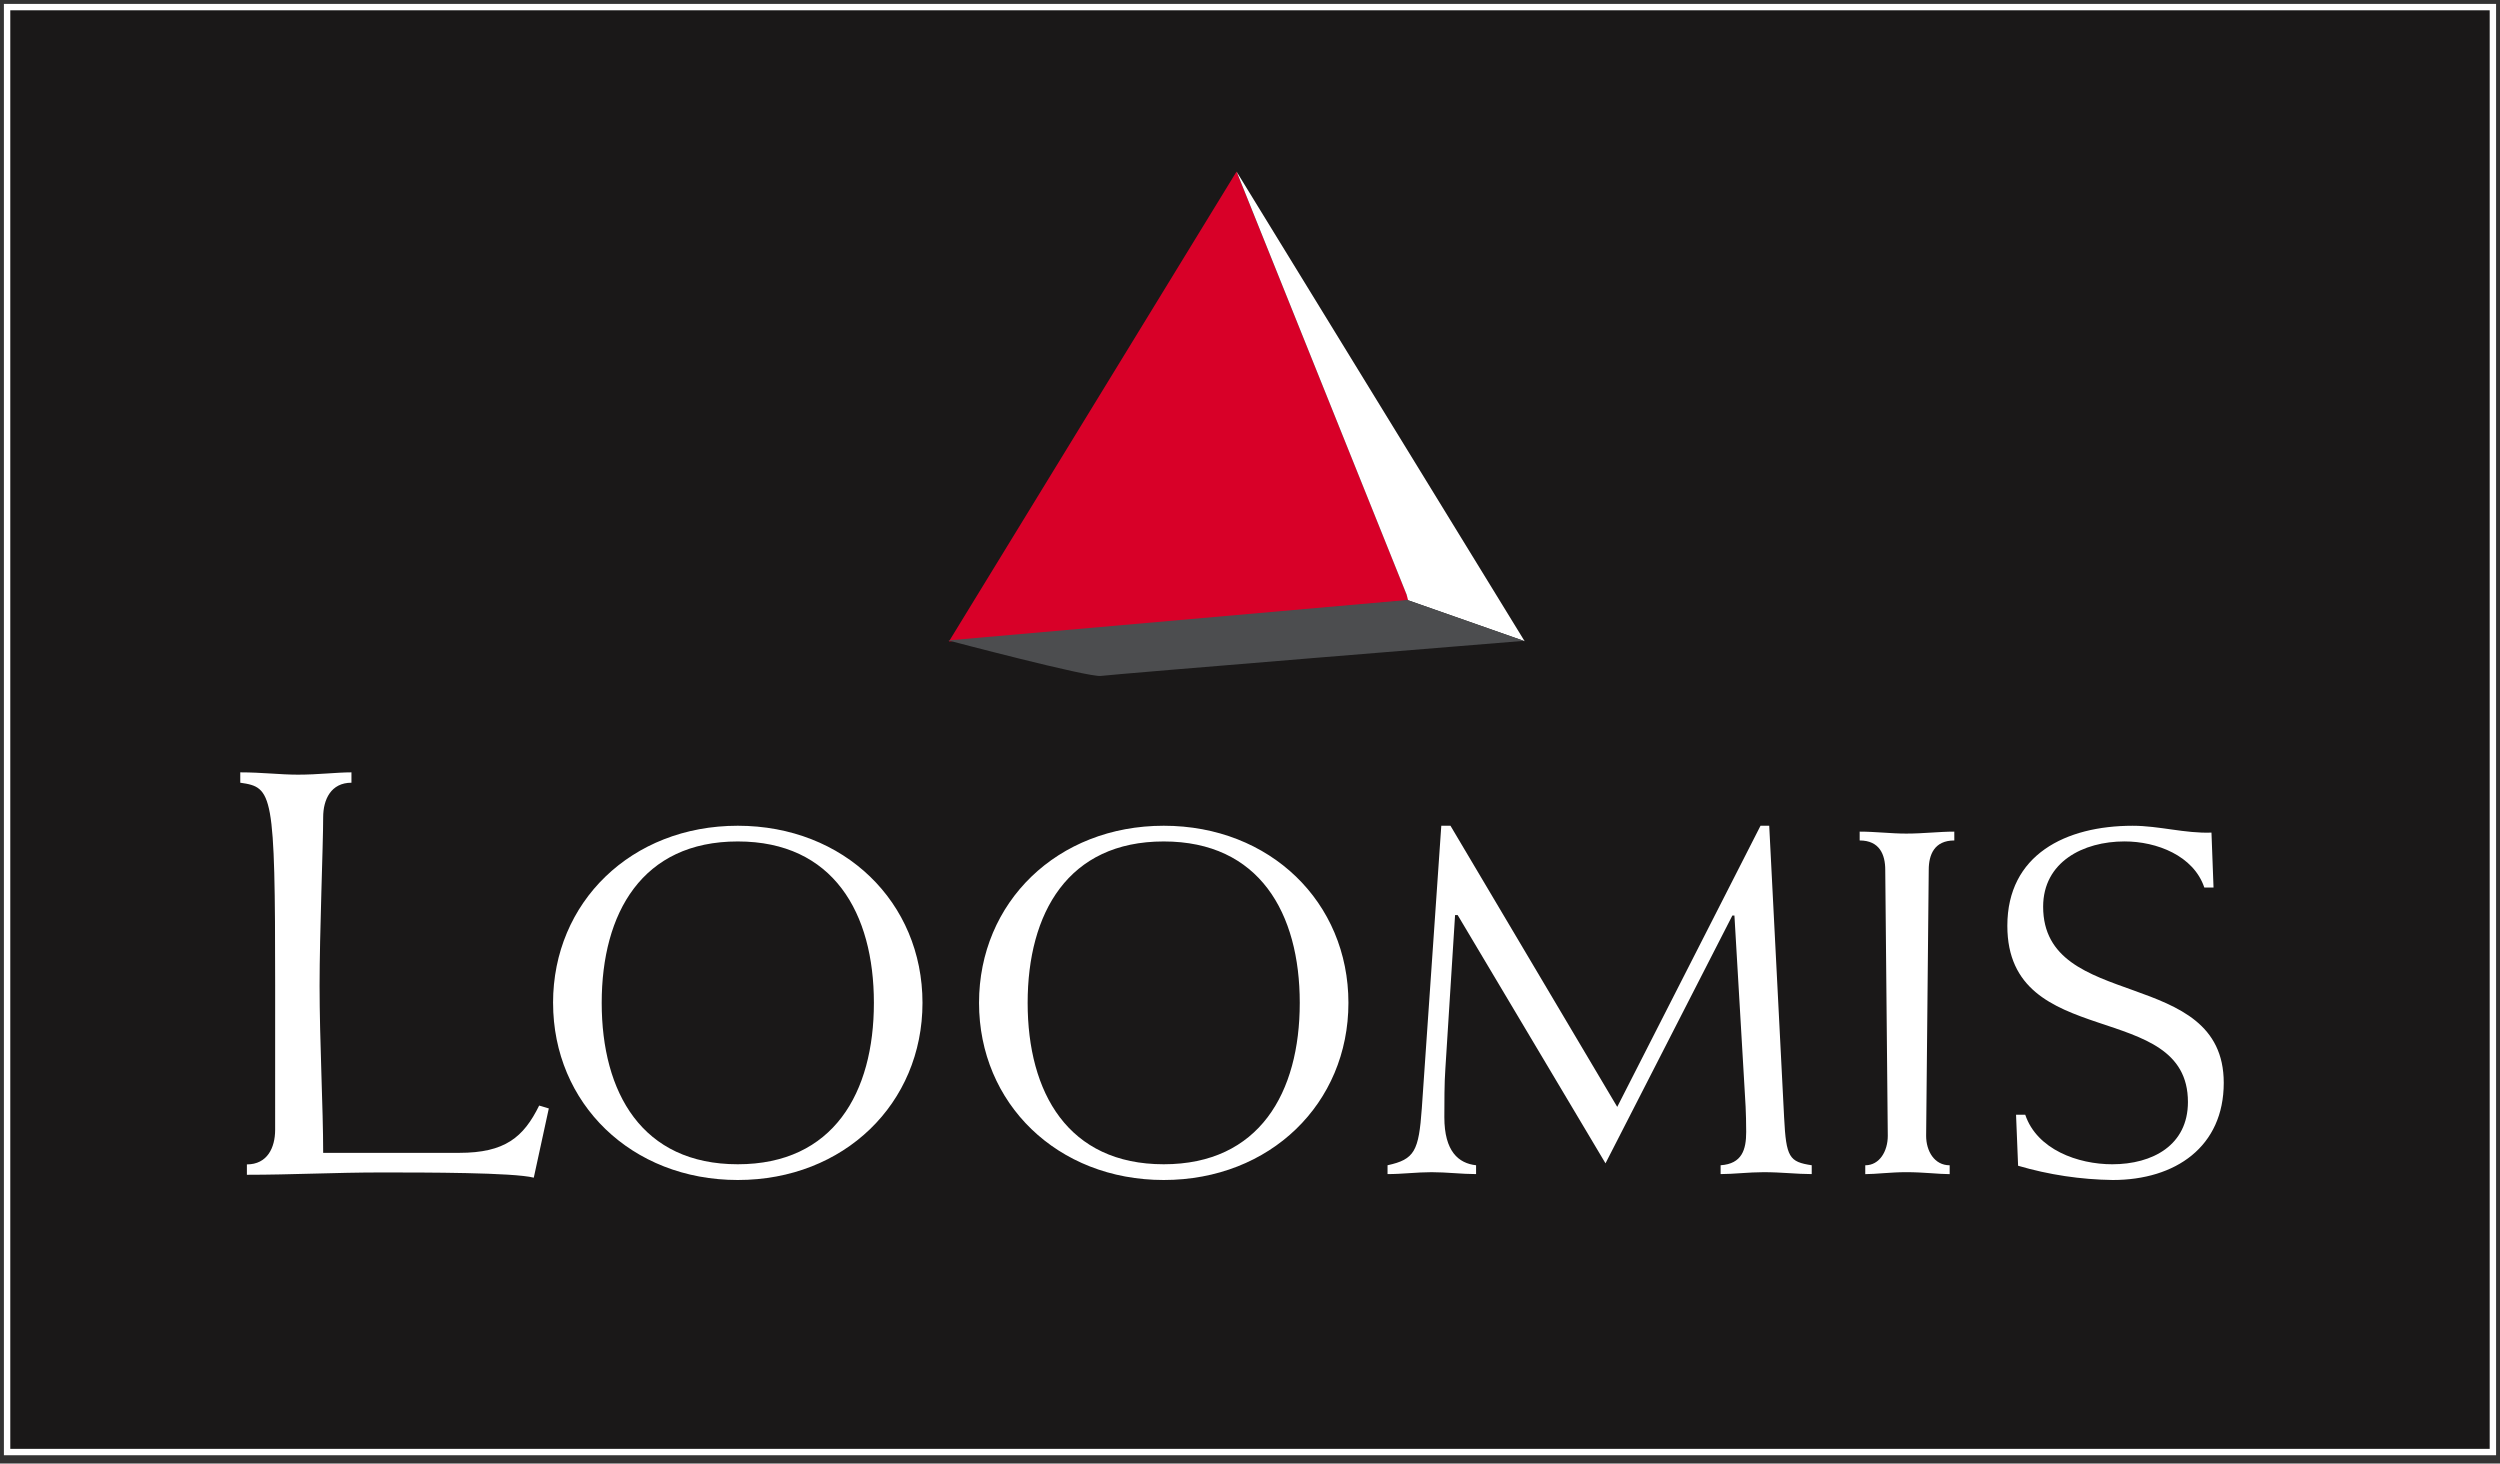 <svg width="480" height="281" viewBox="0 0 480 281" fill="none" xmlns="http://www.w3.org/2000/svg">
<rect x="0" y="0" width="480" height="281" fill="#333333" stroke="none"/>
<path d="M478.631 1.363H1.364V278.794H478.631V1.363Z" fill="#1A1818"/>
<path d="M478.634 1.363H1.362V278.794H478.634V1.363Z" stroke="white" stroke-width="1.225" stroke-miterlimit="10"/>
<path d="M237.415 32.948L270.528 115.274L182.189 123.168L237.415 32.948Z" fill="#D80028"/>
<path d="M270.356 115.256L292.73 123.112L237.432 32.966L270.074 114.181L270.356 115.256Z" fill="white"/>
<path d="M52.826 216.924C52.826 220.36 51.325 223.565 47.403 223.565V225.558C55.94 225.558 64.48 225.112 73.141 225.112C81.683 225.112 98.56 225.112 102.486 226.112L105.372 212.822L103.519 212.268C100.521 218.36 96.948 221.347 88.172 221.347H62.049C62.049 212.711 61.359 199.873 61.359 189.247C61.359 179.064 62.049 162.238 62.049 156.927C62.049 153.493 63.554 150.282 67.479 150.282V148.291C64.594 148.291 61.127 148.736 57.209 148.736C53.75 148.736 50.287 148.291 46.132 148.291V150.282C52.366 151.173 52.83 152.063 52.83 189.251L52.826 216.924Z" fill="white"/>
<path d="M115.527 192.549C115.527 175.307 123.29 161.559 141.649 161.559C160.009 161.559 167.788 175.307 167.788 192.549C167.788 209.792 160.033 223.538 141.649 223.538C123.265 223.538 115.527 209.792 115.527 192.549ZM106.192 192.549C106.192 211.858 121.225 226.56 141.654 226.56C162.083 226.56 177.118 211.863 177.118 192.549C177.118 173.236 162.094 158.543 141.649 158.543C121.205 158.543 106.187 173.24 106.187 192.549" fill="white"/>
<path d="M197.308 192.549C197.308 175.307 205.065 161.559 223.431 161.559C241.797 161.559 249.554 175.307 249.554 192.549C249.554 209.792 241.797 223.538 223.431 223.538C205.065 223.538 197.308 209.792 197.308 192.549ZM187.974 192.549C187.974 211.858 203.006 226.56 223.436 226.56C243.865 226.56 258.898 211.863 258.898 192.549C258.898 173.236 243.869 158.543 223.436 158.543C203.002 158.543 187.974 173.24 187.974 192.549Z" fill="white"/>
<path d="M278.492 158.543H276.728L272.988 212.8C272.401 220.999 271.617 222.598 266.408 223.729V225.426C269.255 225.426 272.004 225.059 274.855 225.059C277.804 225.059 280.66 225.426 283.406 225.426V223.729C280.057 223.36 277.315 221.095 277.315 214.501C277.315 212.052 277.315 207.714 277.507 205.264L279.374 175.688H279.869L308.256 223.36L332.615 175.779H333.01L334.97 209.228C335.075 210.736 335.269 213.746 335.269 217.329C335.269 220.716 334.481 223.453 330.358 223.729V225.426C332.814 225.426 335.767 225.059 338.619 225.059C342.057 225.059 345.004 225.426 347.851 225.426V223.729C343.533 223.075 342.939 222.224 342.553 214.599L339.69 158.543H338.018L310.509 212.524L278.492 158.543Z" fill="white"/>
<path d="M375.224 159.672C372.274 159.672 369.325 160.049 365.987 160.049C363.038 160.049 360.09 159.672 357.056 159.672V161.369C360.892 161.369 361.968 164.099 361.968 167.019L362.455 218.08C362.455 221.001 360.892 223.734 358.13 223.734V225.435C360.095 225.435 363.042 225.057 365.991 225.057C369.34 225.057 372.279 225.435 374.337 225.435V223.734C371.397 223.734 369.818 221.001 369.818 218.08L370.318 167.019C370.318 164.099 371.397 161.369 375.23 161.369L375.224 159.672Z" fill="white"/>
<path d="M424.997 170.41L424.602 159.859C419.5 160.047 414.58 158.546 409.476 158.546C396.609 158.546 385.409 164.102 385.409 177.756C385.409 202.062 420.083 191.603 420.083 211.584C420.083 219.872 413.307 223.54 405.551 223.54C398.964 223.54 391.105 220.719 388.845 214.027H387.082L387.475 223.825C393.378 225.557 399.491 226.477 405.644 226.56C417.728 226.56 426.96 220.153 426.96 207.906C426.96 185.39 392.284 194.344 392.284 174.087C392.284 165.513 399.949 161.554 407.913 161.554C414.097 161.554 421.173 164.289 423.231 170.412L424.997 170.41Z" fill="white"/>
<path d="M182.061 122.959L270.213 115.196L292.58 123.043C292.58 123.043 213.69 129.454 211.374 129.777C209.059 130.1 182.061 122.959 182.061 122.959Z" fill="#4C4D4F"/>
</svg>
